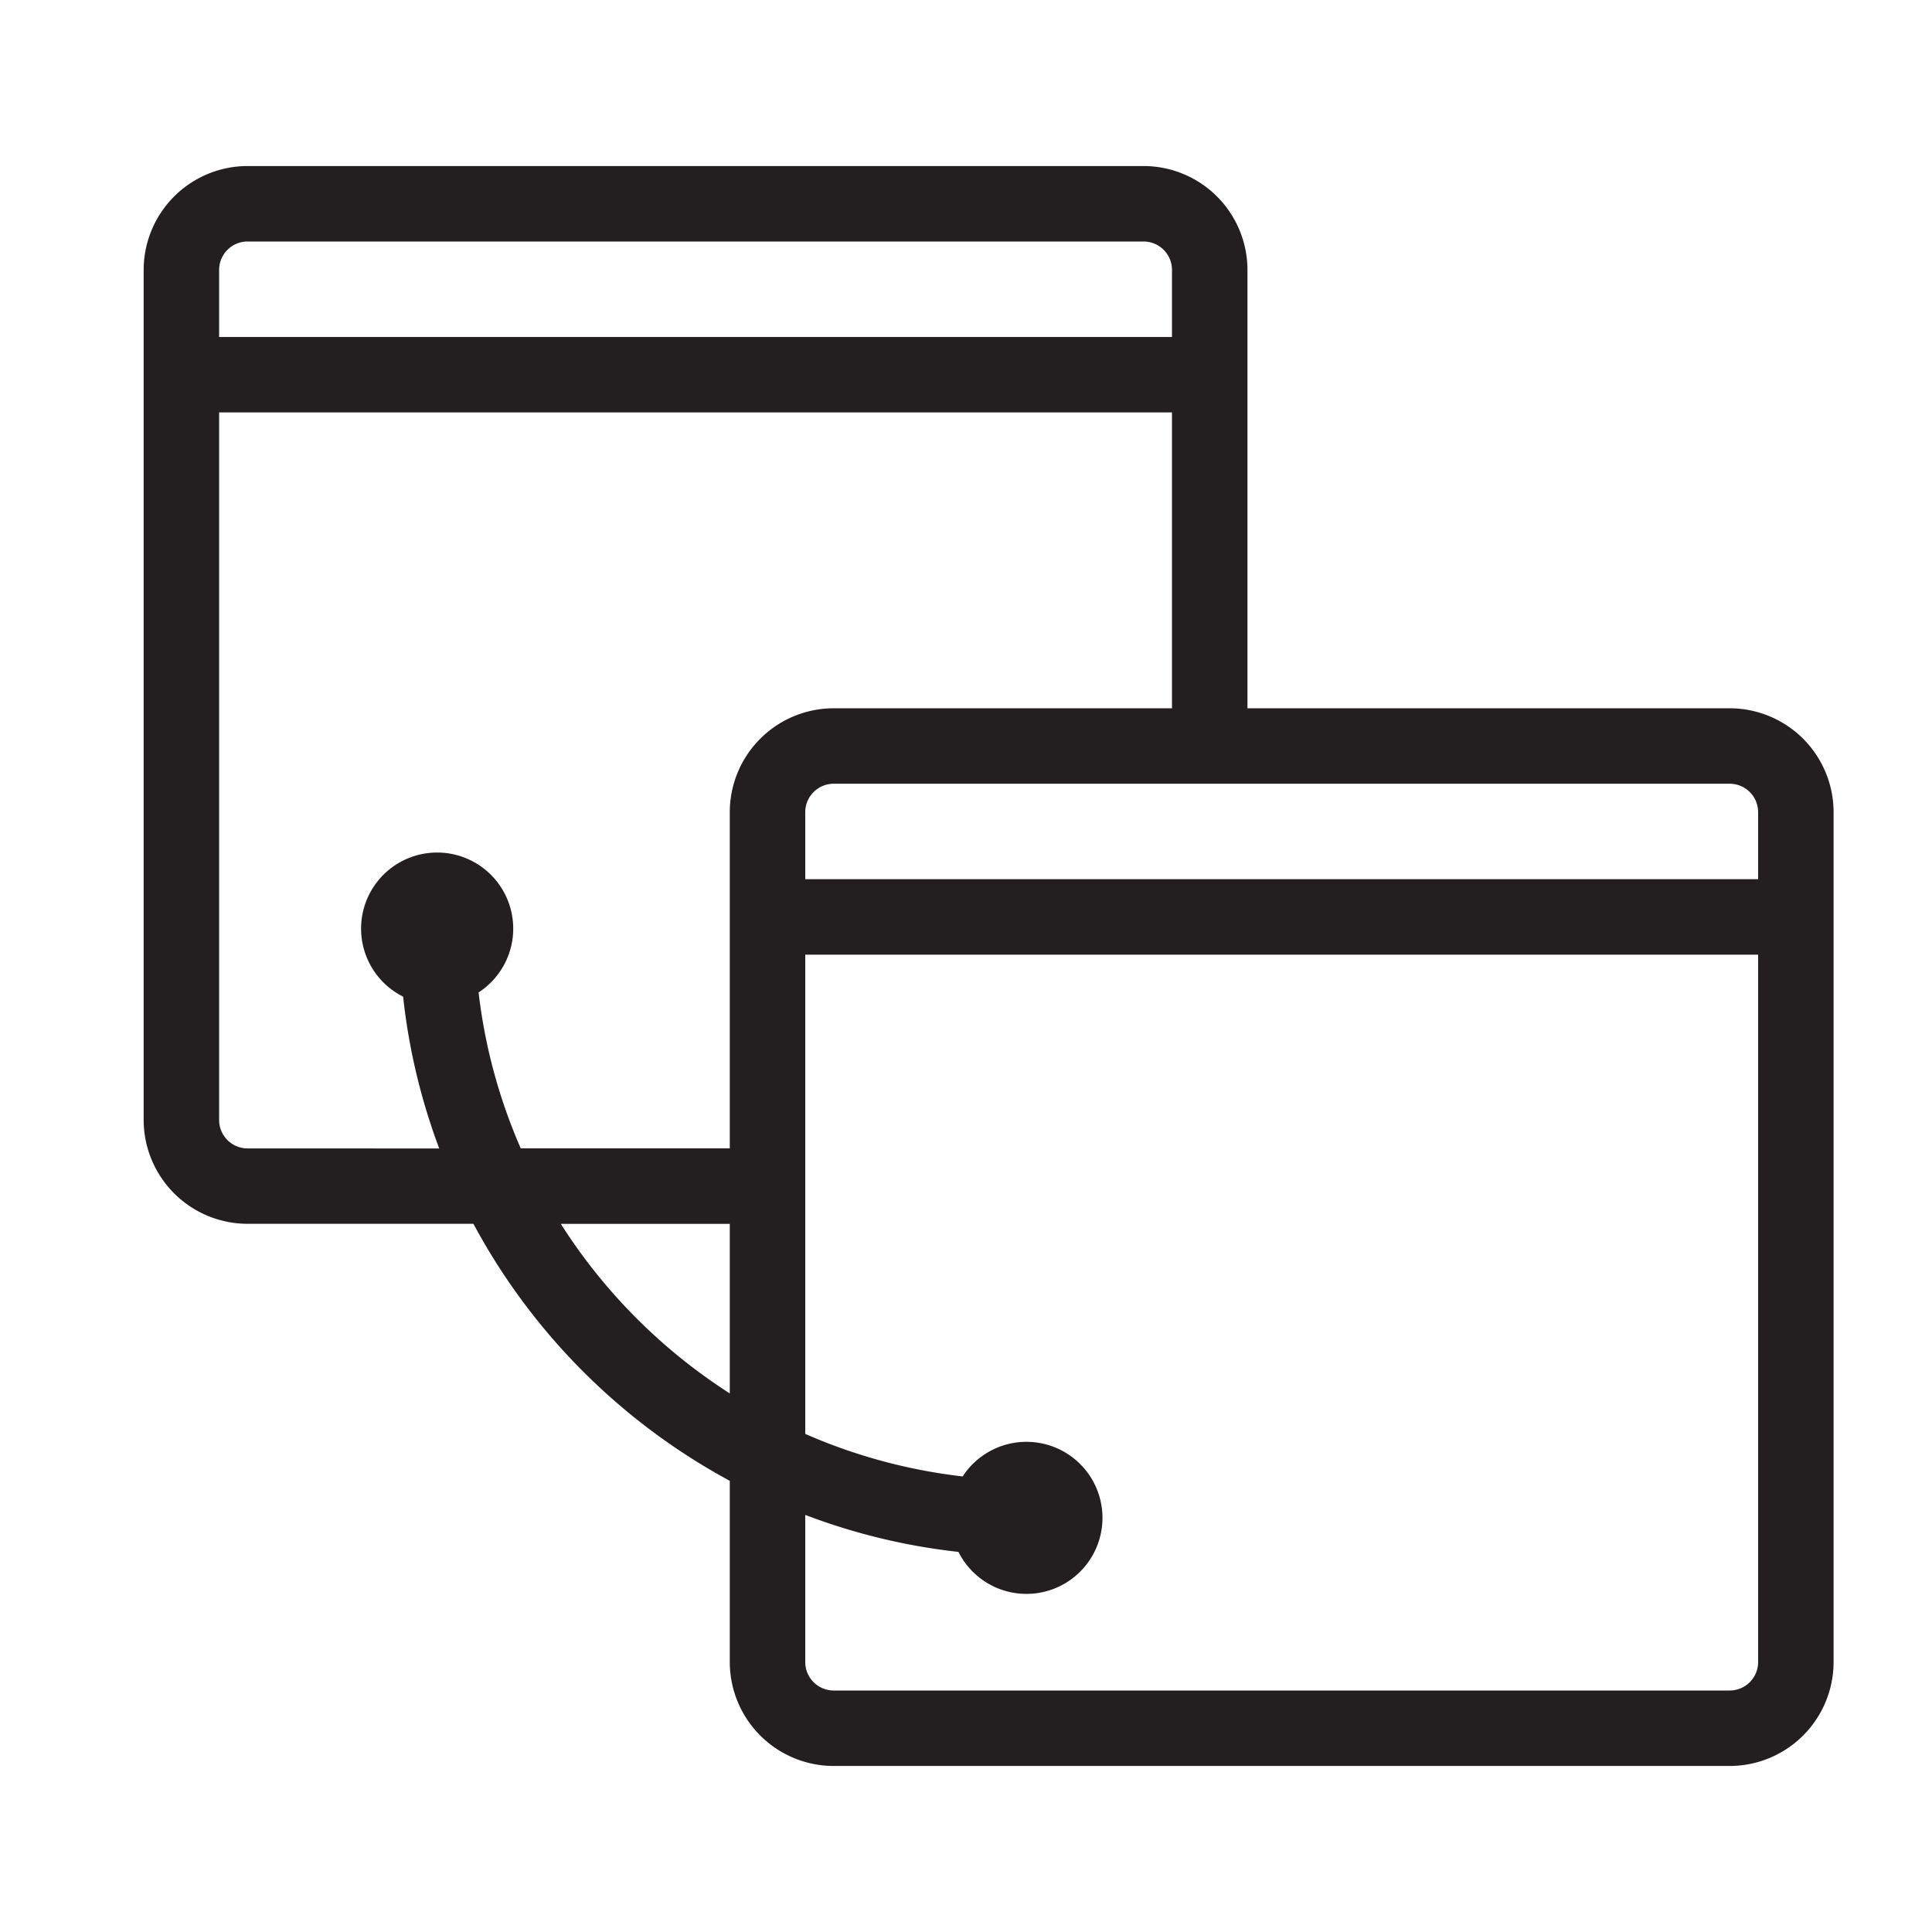<svg id="Layer_1" data-name="Layer 1" xmlns="http://www.w3.org/2000/svg" viewBox="0 0 512 512"><defs><style>.cls-1{fill:#231f20;}</style></defs><title>links</title><path class="cls-1" d="M458.39,187.7H330.59V71.51A27.56,27.56,0,0,0,303.06,44H65.6A27.56,27.56,0,0,0,38.07,71.51V296.8A27.56,27.56,0,0,0,65.6,324.32h59.86a167.35,167.35,0,0,0,67.94,68.11v48.08A27.56,27.56,0,0,0,220.93,468H458.39a27.56,27.56,0,0,0,27.53-27.53V215.23A27.56,27.56,0,0,0,458.39,187.7Zm7.53,27.53V233H213.4V215.23a7.54,7.54,0,0,1,7.53-7.53H458.39A7.53,7.53,0,0,1,465.92,215.23ZM65.6,64H303.06a7.54,7.54,0,0,1,7.53,7.53V89.3H58.07V71.51A7.54,7.54,0,0,1,65.6,64Zm0,240.34a7.53,7.53,0,0,1-7.53-7.53V109.3H310.59v78.4H220.93a27.56,27.56,0,0,0-27.53,27.53v89.09H138A145,145,0,0,1,126.83,263a20.16,20.16,0,1,0-20,1.12,164.84,164.84,0,0,0,9.57,40.24Zm83,20H193.4v44.93A147.33,147.33,0,0,1,148.61,324.32ZM458.39,448H220.93a7.54,7.54,0,0,1-7.53-7.53v-39A164.84,164.84,0,0,0,254,411.27a20.15,20.15,0,1,0,1.12-20A145,145,0,0,1,213.4,380V253H465.92V440.51A7.54,7.54,0,0,1,458.39,448Z"/></svg>